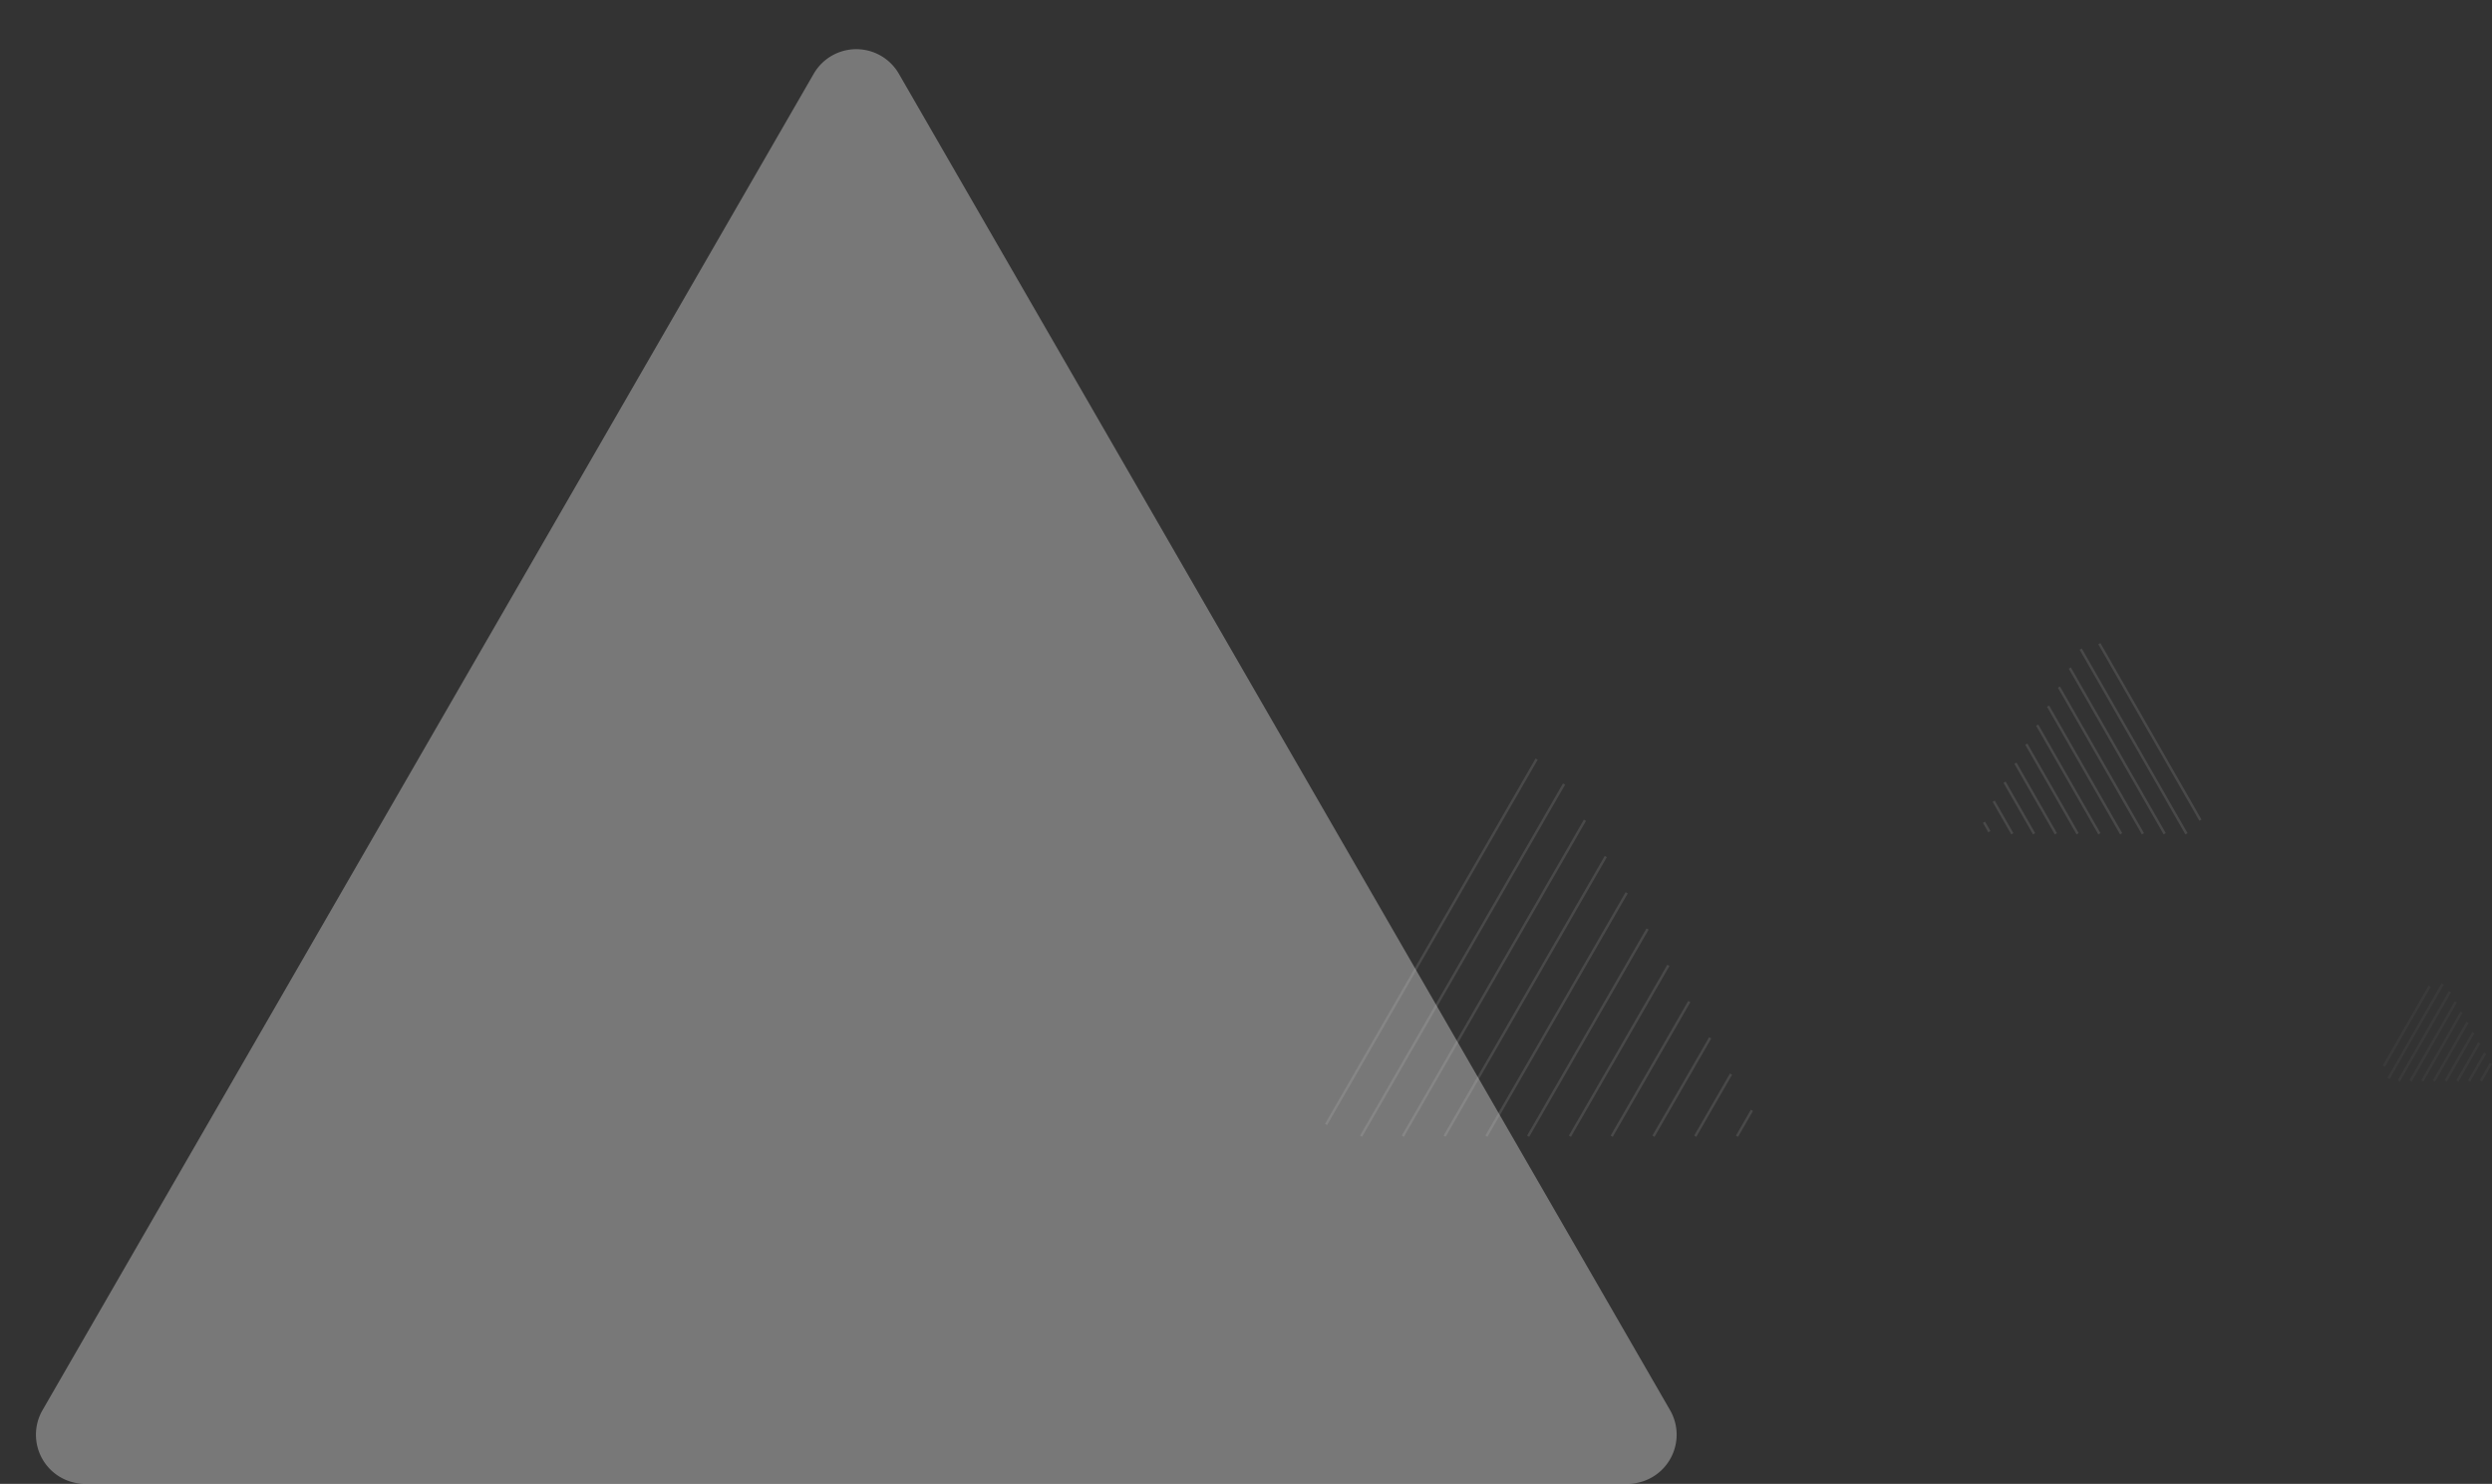 <svg xmlns="http://www.w3.org/2000/svg" width="1014.211" height="604" viewBox="0 0 1014.211 604">
  <rect x="0" y="0" width="1014.211" height="604" fill="#333333" stroke="none"/>
  <g id="Group_6968" data-name="Group 6968" transform="translate(383 -6766)">
    <path id="Intersection_1" data-name="Intersection 1" d="M184.39,159l6.059-10.515Zm-17,0,14.566-25.276Zm-17,0,23.071-40.036Zm-17,0,31.577-54.8Zm-17,0,40.082-69.556Zm-17,0,48.589-84.316Zm-17,0,57.094-99.076Zm-17,0,65.6-113.837Zm-17,0L122.5,30.4Zm-17,0L114,15.643Zm-14.246-4.778,85.7-148.716-85.7,148.716Z" transform="translate(139.551 7069.494)" fill="#fff" stroke="#707070" stroke-width="1" opacity="0.37"/>
    <path id="Intersection_2" data-name="Intersection 2" d="M41.137,77.392,0,5.549,41.137,77.392ZM5.681,0,48.728,75.178Zm8.858,0L53.154,67.438ZM23.4,0,57.58,59.7Zm8.858,0L62.006,51.956Zm8.859,0L66.432,44.216Zm8.858,0L70.858,36.476Zm8.859,0L75.284,28.735Zm8.859,0L79.711,20.994Zm8.858,0,7.589,13.254ZM85.89.845l2.2,3.849Z" transform="translate(512.547 7105.393) rotate(180)" fill="#fff" stroke="#707070" stroke-width="1" opacity="0.37"/>
    <path id="Intersection_10" data-name="Intersection 10" d="M36.469,41.7l6.477-11.312Zm-4.773,0,8.865-15.482Zm-4.773,0L38.176,22.044Zm-4.773,0L35.792,17.873Zm-4.773,0L33.407,13.7Zm-4.772,0L31.023,9.533Zm-4.773,0,20.8-36.333ZM45.322,34.57l-4.069,7.106ZM3.637,40.689,25.66,2.228,3.637,40.689ZM1.769,35.617l18.6-32.489L1.769,35.617Z" transform="translate(585.455 7164.304)" fill="#fff" stroke="#707070" stroke-width="1" opacity="0.13"/>
    <path id="Polygon_14" data-name="Polygon 14" d="M331.177,30.024a20,20,0,0,1,34.646,0L679.693,574a20,20,0,0,1-17.323,30H34.63a20,20,0,0,1-17.323-30Z" transform="translate(-383 6766)" fill="#f1f1f1" opacity="0.36"/>
  </g>
</svg>
